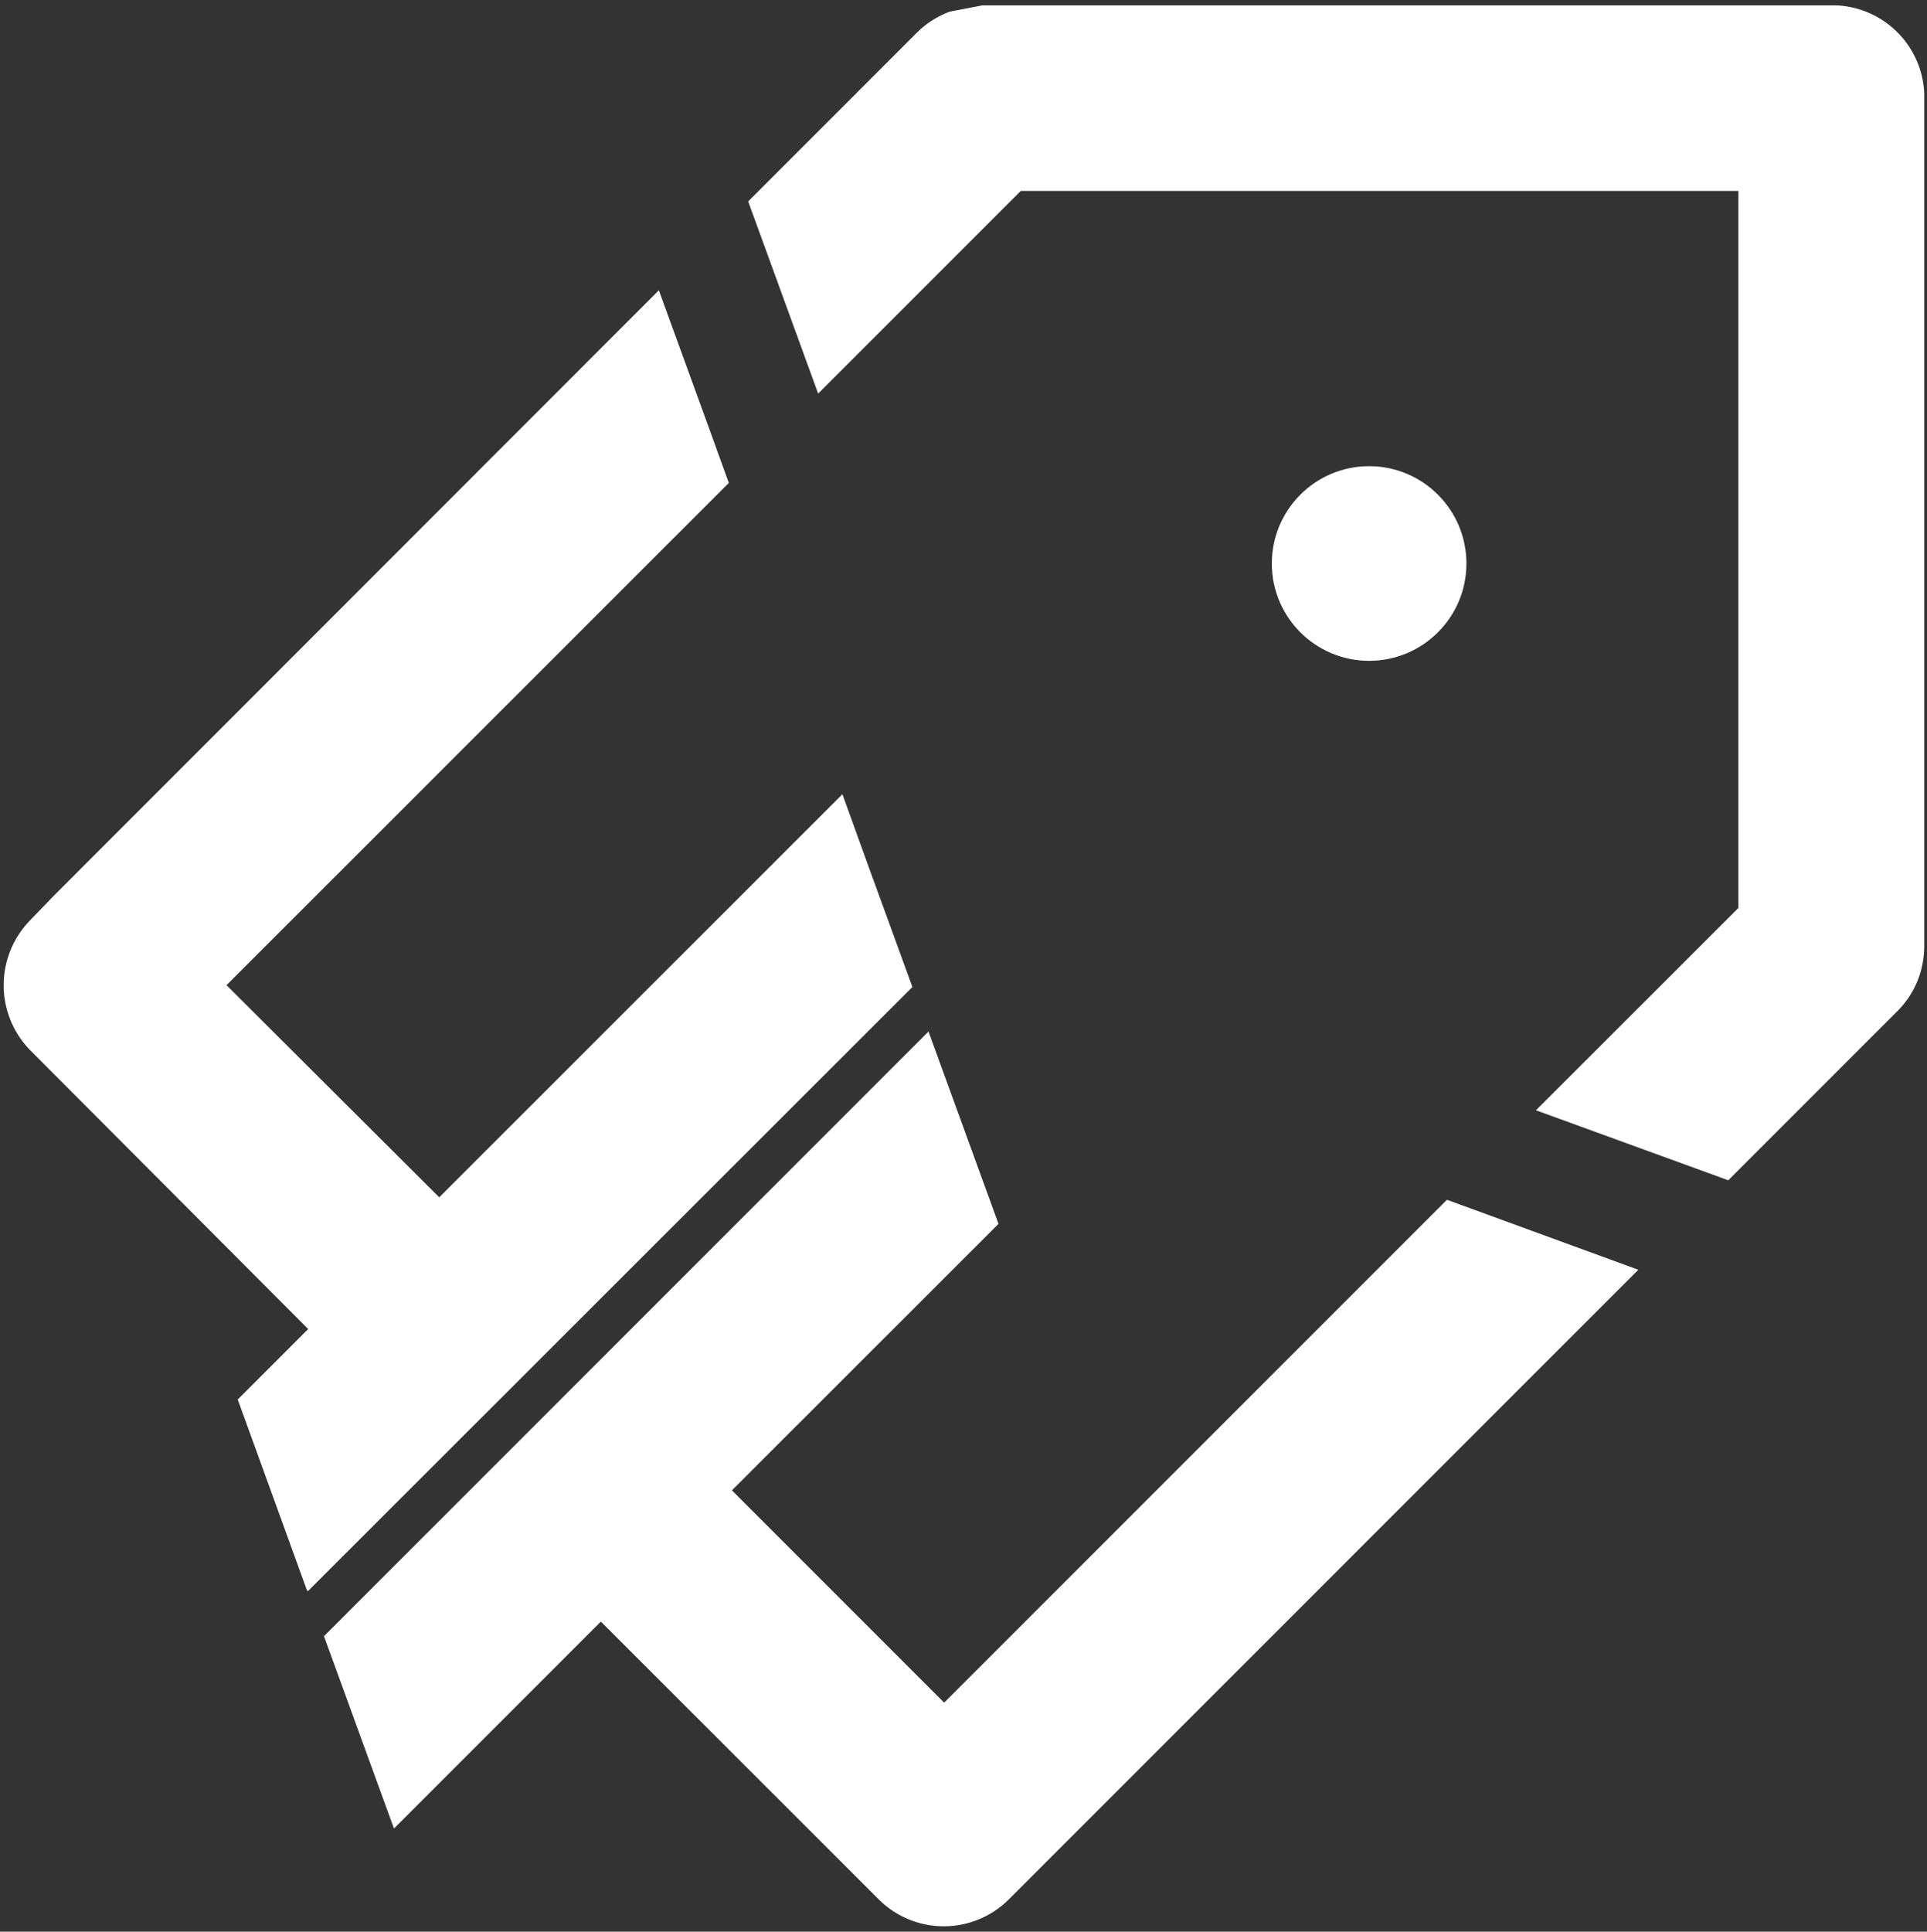 <svg xmlns="http://www.w3.org/2000/svg" xmlns:xlink="http://www.w3.org/1999/xlink" viewBox="0 0 125.56 125.84">
<rect x="0" y="0" width="125.56" height="125.84" fill="#333333" stroke="none"/>
<defs>
<style>
.cls-1{fill:url(#linear-gradient);}
.cls-2{fill:url(#linear-gradient-2);}
.cls-3{fill:url(#linear-gradient-3);}
.cls-4{fill:#fff;}
</style>
<linearGradient id="linear-gradient" x1="51.59" y1="128.55" x2="72.77" y2="70.34" gradientUnits="userSpaceOnUse">
<stop offset="0.39" stop-color="#fff"/>
<stop offset="0.49" stop-color="#fff"/>
<stop offset="0.61" stop-color="#fff"/>
<stop offset="0.76" stop-color="#fff"/>
<stop offset="0.91" stop-color="#fff"/>
<stop offset="1.00" stop-color="#fff"/>
</linearGradient>
<linearGradient id="linear-gradient-2" x1="15.84" y1="102.12" x2="45.75" y2="19.94" gradientUnits="userSpaceOnUse">
<stop offset="0.30" stop-color="#fff"/>
<stop offset="0.71" stop-color="#fff"/>
<stop offset="1.00" stop-color="#fff"/>
</linearGradient>
<linearGradient id="linear-gradient-3" x1="87.06" y1="76.89" x2="87.06" y2="0.35" gradientUnits="userSpaceOnUse">
<stop offset="0.25" stop-color="#fff"/>
<stop offset="0.43" stop-color="#fff"/>
<stop offset="0.58" stop-color="#fff"/>
<stop offset="0.72" stop-color="#fff"/>
<stop offset="0.85" stop-color="#fff"/>
<stop offset="0.98" stop-color="#fff"/>
<stop offset="1.00" stop-color="#fff"/>
</linearGradient>
</defs>
<path class="cls-1" d="M61.52,110.92,47.69,97.09,65.06,79.73,60.5,67.2,21.11,106.59l4.56,12.53,13.48-13.48,18.09,18.08a6,6,0,0,0,8.51,0l41-41L94.28,78.16Z"/>
<path class="cls-2" d="M56.61,56.5l-1.72-4.76L28.62,78,14.76,64.18,47.49,31.46l-.68-1.87h0l-.3-.84h0l-3.58-9.84L3.54,58.32h0L2,59.91l-.1.11A6.05,6.05,0,0,0,2,68.45L20.08,86.58l-4.59,4.59L20,103.6l.06.06L59.45,64.3Z"/>
<path class="cls-3" d="M119.58.35H64L61.88.76a6,6,0,0,0-2.13,1.36l-11,11,4.56,12.52,13.2-13.2h46.76V59.15L100.08,72.33l12.53,4.56,11-11A5.94,5.94,0,0,0,125,63.75a6.16,6.16,0,0,0,.38-2.12V6.05a6,6,0,0,0-5.73-5.7Z"/>
<circle class="cls-4" cx="89.21" cy="36.71" r="6.34"/>
</svg>